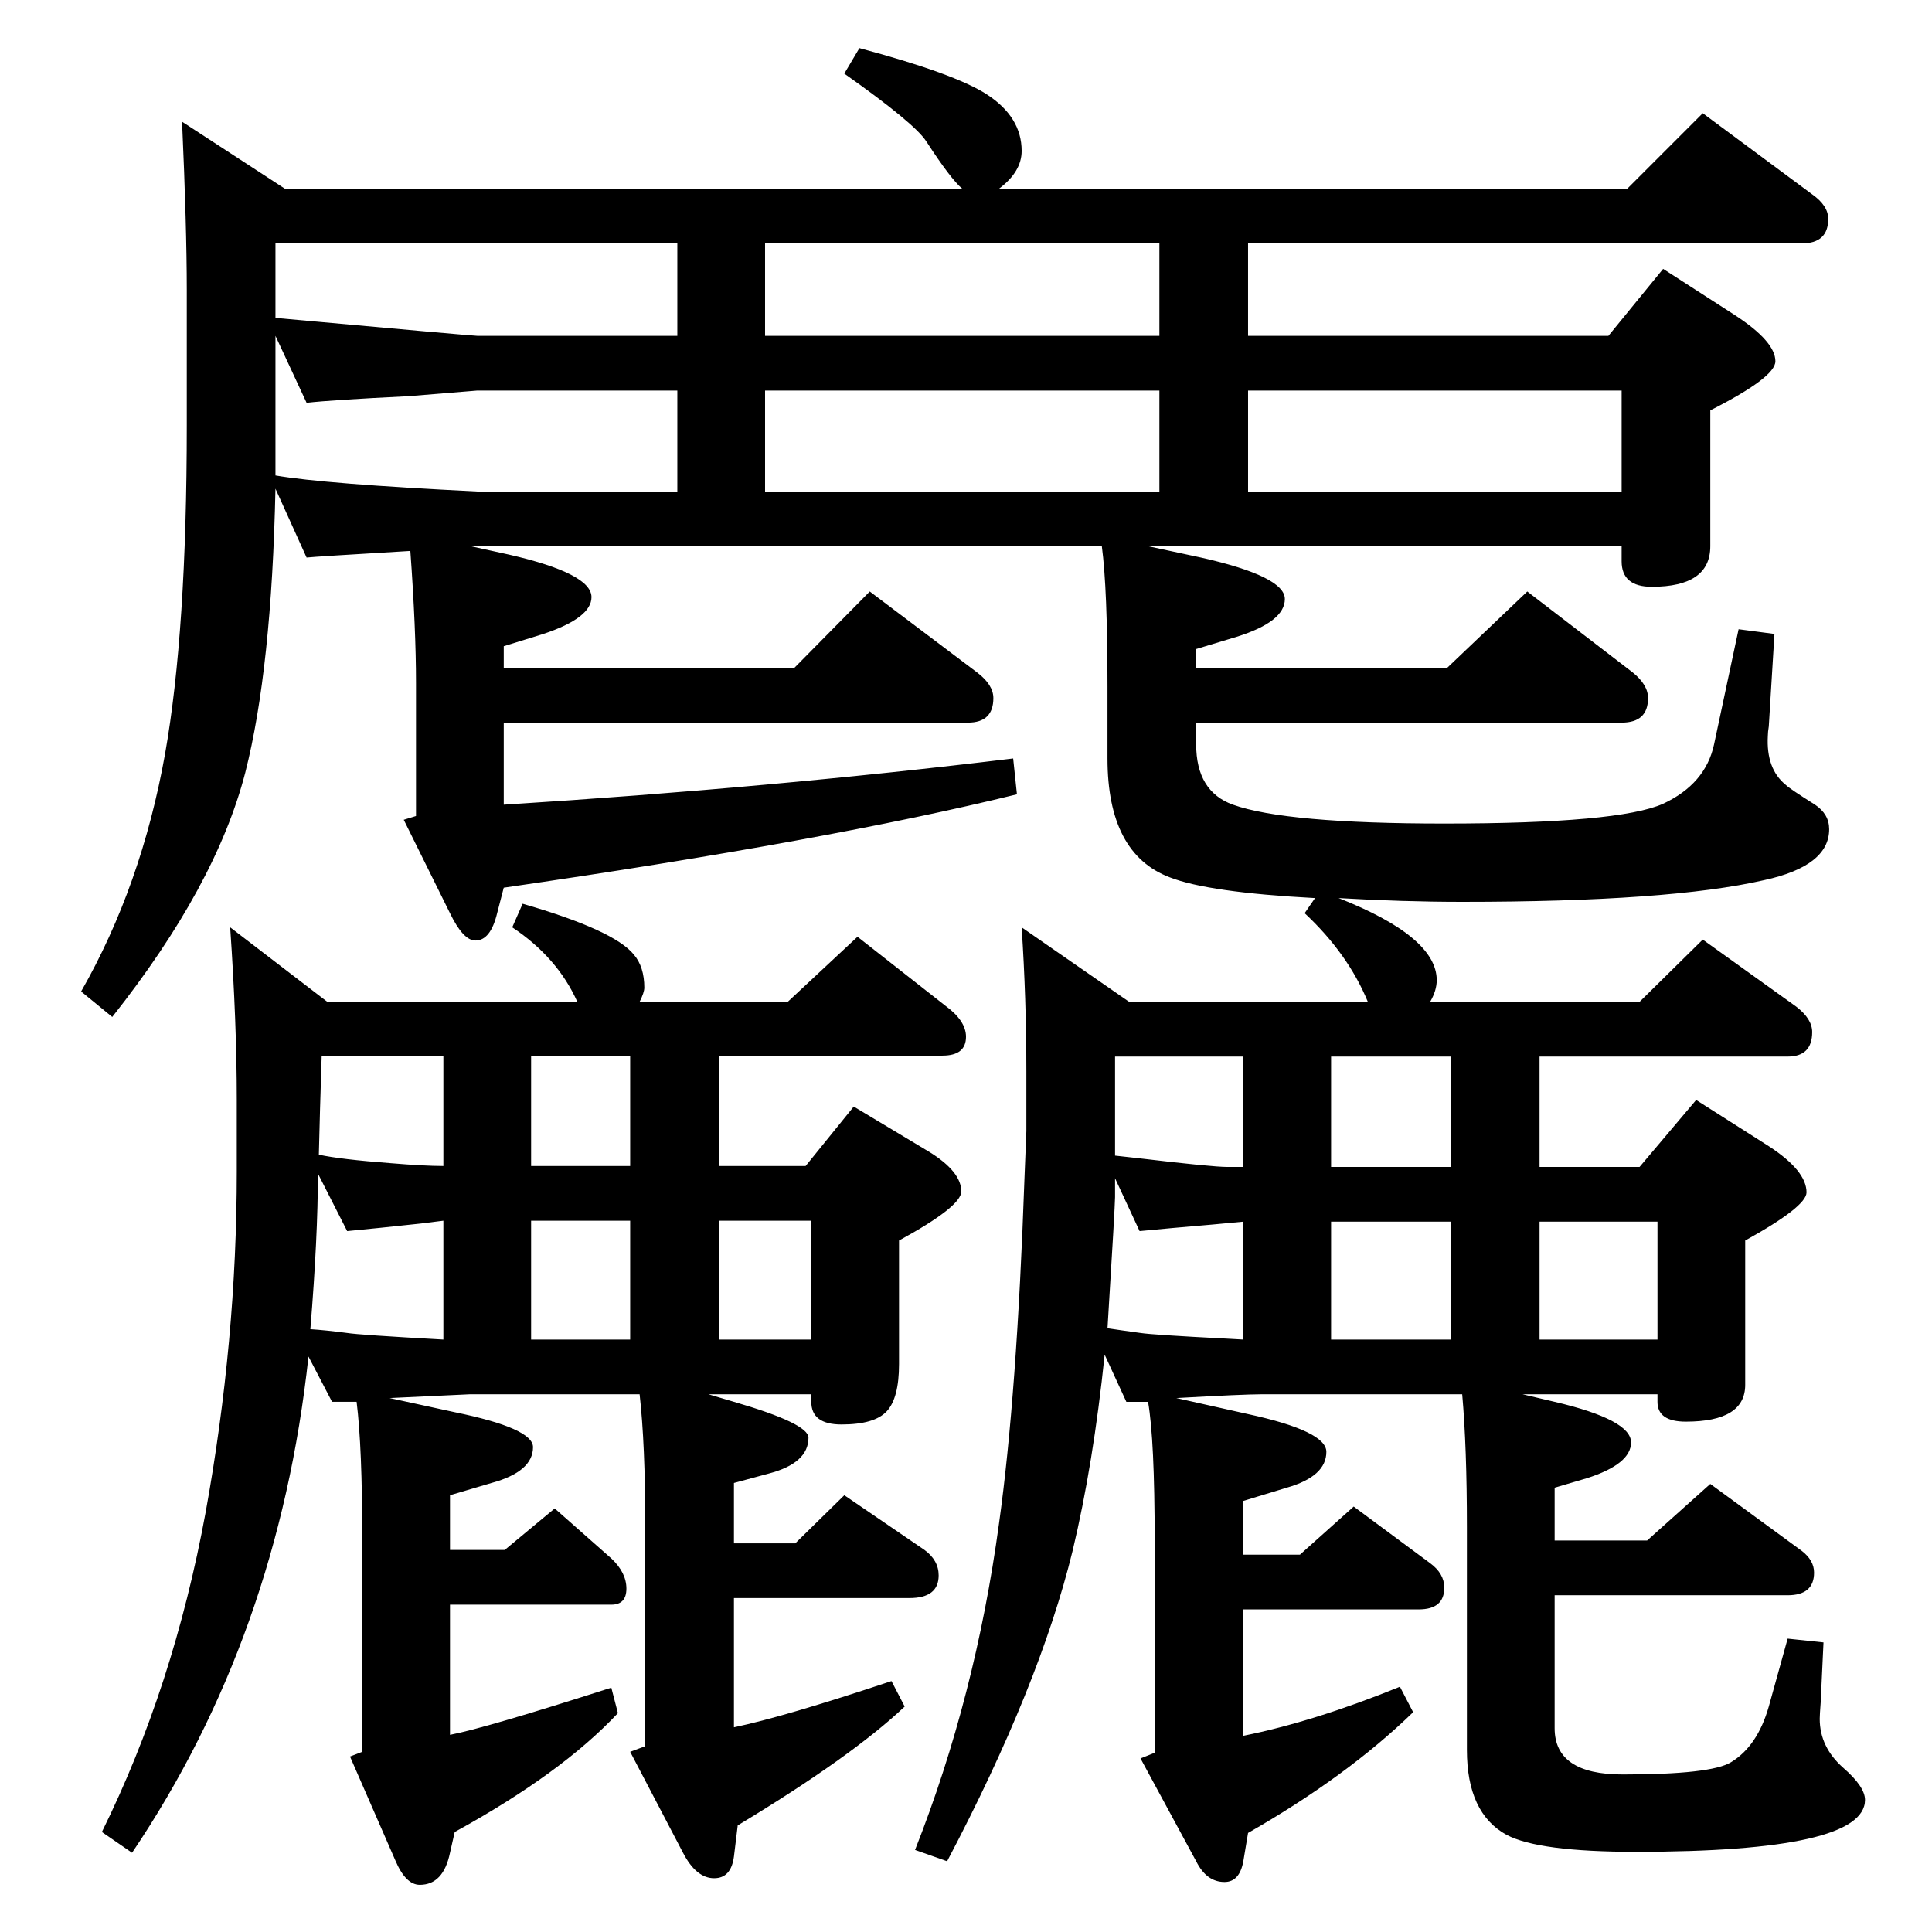 <?xml version="1.0" standalone="no"?>
<!DOCTYPE svg PUBLIC "-//W3C//DTD SVG 1.1//EN" "http://www.w3.org/Graphics/SVG/1.1/DTD/svg11.dtd" >
<svg xmlns="http://www.w3.org/2000/svg" xmlns:xlink="http://www.w3.org/1999/xlink" version="1.1" viewBox="0 -410 2048 2048">
  <g transform="matrix(1 0 0 -1 0 1638)">
   <path fill="currentColor"
d="M499 1469l41 -9q87 -20 87 -45q0 -22 -51 -39l-42 -13v-23h308l80 81l114 -86q17 -13 17 -27q0 -26 -27 -26h-492v-87q285 18 540 49l4 -38q-199 -49 -544 -99l-7 -27q-7 -29 -23 -29q-13 0 -27 29l-49 99l13 4v141q0 57 -6 140q-101 -6 -110 -7l-33 73q-4 -191 -32 -301
q-31 -120 -141 -259l-33 27q64 112 89 252q23 130 23 348v144q0 66 -5 178l109 -71h718q-12 10 -38 50q-12 19 -87 72l16 27q101 -27 135 -49q37 -24 37 -60q0 -22 -24 -40h666l80 80l116 -86q17 -12 17 -26q0 -26 -28 -26h-587v-98h382l58 71l76 -49q43 -28 43 -49
q0 -17 -69 -52v-144q0 -43 -62 -43q-32 0 -32 27v16h-502l56 -12q89 -20 89 -44t-51 -40l-43 -13v-20h266l85 81l112 -86q16 -13 16 -27q0 -26 -28 -26h-451v-23q0 -50 39 -64q56 -20 224 -20q185 0 232 21q45 21 54 63l26 122l38 -5l-6 -98q-1 -6 -1 -10q-2 -35 19 -52
q4 -4 31 -21q15 -10 15 -26q0 -39 -69 -54q-100 -23 -320 -23q-63 0 -131 4q104 -41 104 -87q0 -11 -7 -23h222l67 66l99 -71q17 -13 17 -27q0 -26 -26 -26h-263v-117h106l60 71l77 -49q40 -26 40 -49q0 -15 -65 -51v-153q0 -39 -63 -39q-30 0 -30 21v8h-143l34 -8
q81 -19 81 -43q0 -23 -47 -38l-34 -10v-56h98l67 60l97 -71q13 -10 13 -23q0 -24 -28 -24h-247v-141q0 -49 72 -49q94 0 115 13q28 17 40 59l20 72l38 -4l-3 -64q-1 -13 -1 -17q0 -30 25 -52q23 -20 23 -34q0 -55 -243 -55q-103 0 -137 18q-42 23 -42 90v236q0 85 -5 141
h-213q-19 0 -90 -4l76 -17q83 -18 83 -40q0 -26 -42 -38l-46 -14v-57h60l57 51l81 -60q15 -11 15 -26q0 -23 -27 -23h-186v-134q75 15 166 52l14 -27q-70 -68 -175 -128l-5 -30q-4 -22 -20 -22q-19 0 -30 22l-59 109l15 6v225q0 107 -7 147h-23l-23 50q-12 -116 -34 -208
q-35 -143 -133 -329l-34 12q64 162 89 346q19 136 27 366l2 50v63q0 78 -5 153l114 -79h253q-21 51 -67 94l11 16q-113 6 -154 22q-66 25 -66 126v76q0 104 -6 149h-669zM1229 1790h-418v-98h418v98zM718 1790h-426v-79q209 -19 214 -19h212v98zM292 1692v-102v-26v-20
q52 -9 214 -17h212v107h-212l-73 -6q-82 -4 -108 -7zM1174 640q13 -2 35 -5q13 -2 91 -6l18 -1v125l-32 -3q-47 -4 -78 -7l-26 56v-20q0 -9 -8 -139zM1182 823l27 -3q76 -9 92 -9h17v117h-136v-105zM1411 928v-117h127v117h-127zM811 1527h418v107h-418v-107zM1323 1527h396
v107h-396v-107zM1632 753v-125h125v125h-125zM1538 628v125h-127v-125h127zM378 562h-26l-25 48q-32 -296 -187 -526l-32 22q76 154 110 339q33 182 33 361v77q0 80 -7 182l103 -79h265q-21 47 -69 79l11 25q97 -28 118 -54q11 -13 11 -35q0 -5 -5 -15h157l74 69l93 -73
q22 -16 22 -33q0 -20 -25 -20h-237v-117h92l51 63l80 -48q34 -21 34 -42q0 -16 -66 -52v-131q0 -36 -13 -50t-48 -14q-32 0 -32 24v8h-109l27 -8q79 -23 79 -38q0 -27 -42 -38l-37 -10v-64h65l52 51l85 -58q15 -11 15 -27q0 -24 -31 -24h-186v-137q53 11 167 49l14 -27
q-56 -53 -177 -126l-4 -33q-3 -23 -21 -23q-19 0 -33 27l-56 107l16 6v233q0 87 -6 140h-180l-85 -4l69 -15q83 -17 83 -37q0 -26 -44 -38l-44 -13v-58h58l53 44l60 -53q16 -15 16 -32t-16 -17h-171v-138q37 7 171 50l7 -27q-60 -64 -173 -126l-5 -22q-7 -34 -32 -34
q-15 0 -26 26l-48 110l13 5v225q0 98 -6 146zM329 639q16 -1 39 -4q12 -2 102 -7v126l-24 -3q-46 -5 -78 -8l-31 61q0 -67 -8 -165zM338 824q23 -5 76 -9q36 -3 56 -3v117h-129q-2 -61 -3 -105zM563 929v-117h105v117h-105zM762 754v-126h98v126h-98zM668 628v126h-105v-126
h105z" />
  </g>

</svg>
